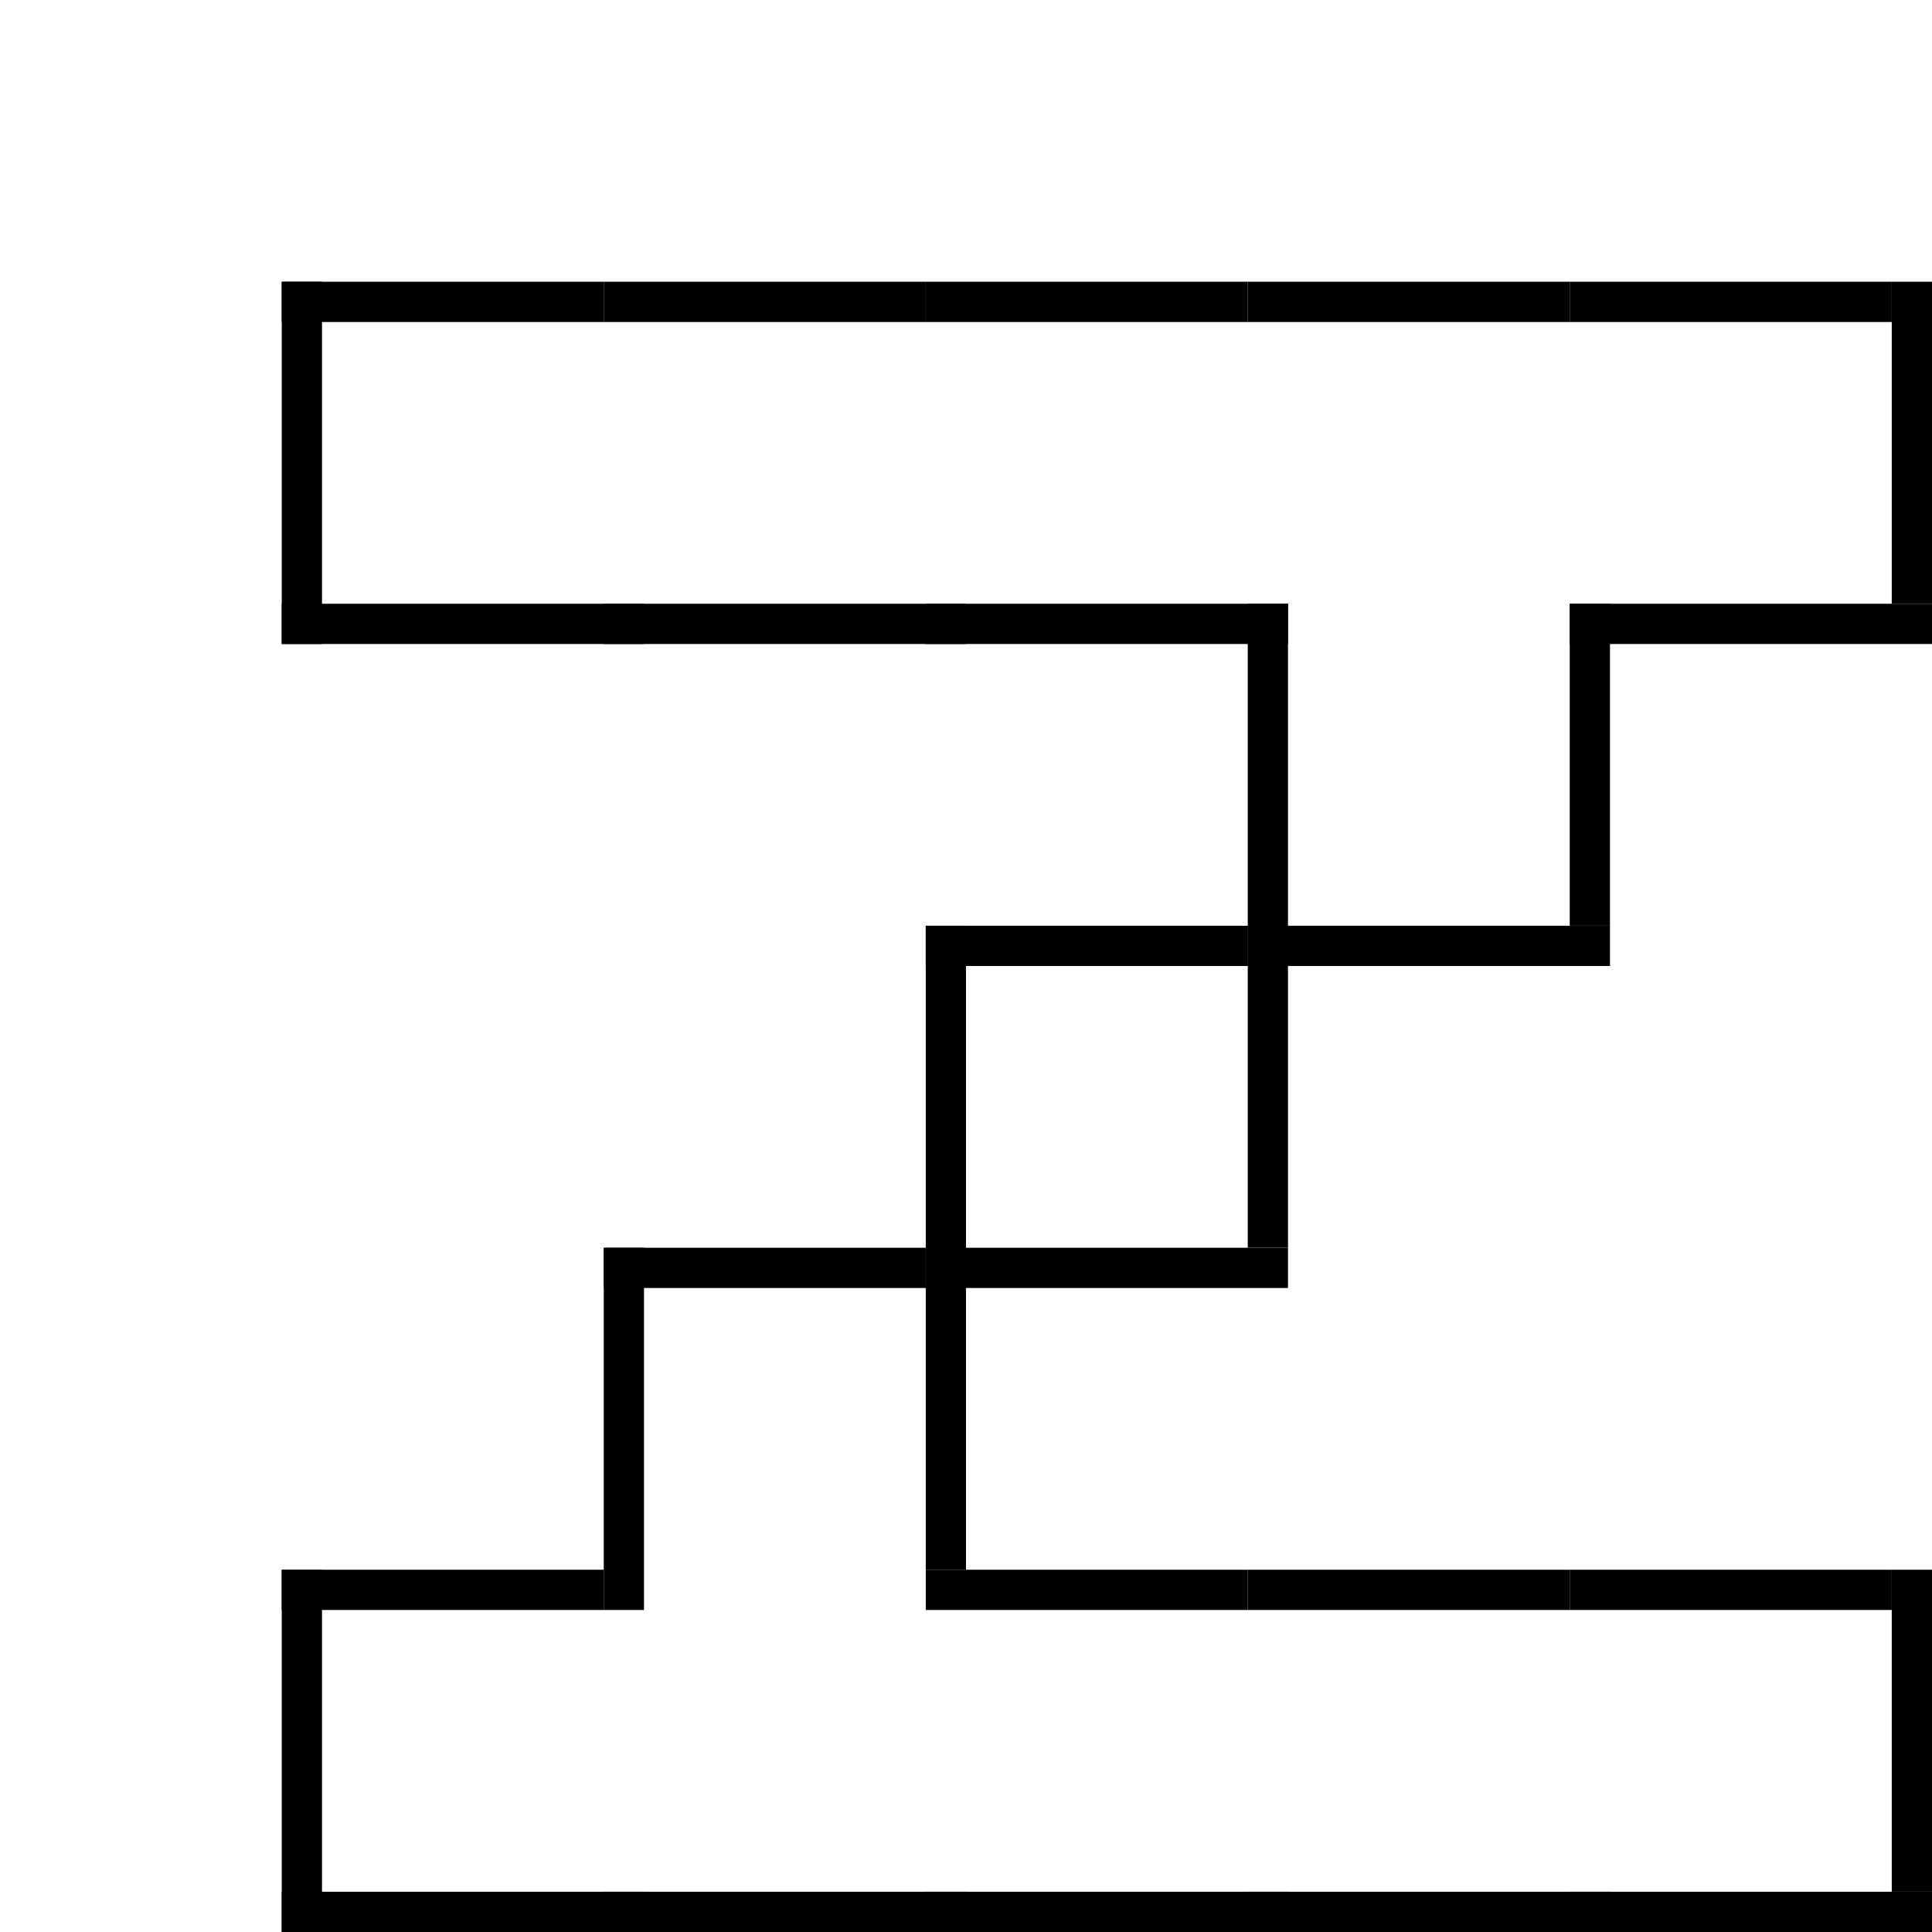 <?xml version="1.0" encoding="utf-8"?><svg xmlns="http://www.w3.org/2000/svg" xmlns:xlink="http://www.w3.org/1999/xlink" width="48" height="48"><rect x="0" y="0" width="100%" height="100%" fill="#ffffff" /><g id="n2" transform="translate(-9,-9)"><rect x="16" y="16" width="1" height="9" /><rect x="16" y="16" width="8" height="1" /><rect x="16" y="24" width="9" height="1" /><use href="#n1" x="9" y="9" /><rect x="24" y="16" width="8" height="1" /><rect x="24" y="24" width="9" height="1" /><use href="#n1" x="17" y="9" /><rect x="32" y="16" width="8" height="1" /><rect x="32" y="24" width="9" height="1" /><use href="#n1" x="25" y="9" /><rect x="40" y="16" width="8" height="1" /><use href="#n1" x="33" y="9" /><rect x="56" y="16" width="1" height="8" /><rect x="48" y="16" width="8" height="1" /><rect x="48" y="24" width="9" height="1" /><use href="#n1" x="41" y="9" /><rect x="40" y="24" width="1" height="9" /><rect x="48" y="24" width="1" height="8" /><rect x="40" y="32" width="9" height="1" /><use href="#n1" x="33" y="17" /><rect x="32" y="32" width="1" height="9" /><rect x="40" y="32" width="1" height="8" /><rect x="32" y="32" width="8" height="1" /><rect x="32" y="40" width="9" height="1" /><use href="#n1" x="25" y="25" /><rect x="24" y="40" width="1" height="9" /><rect x="32" y="40" width="1" height="8" /><rect x="24" y="40" width="8" height="1" /><use href="#n1" x="17" y="33" /><rect x="16" y="48" width="1" height="9" /><rect x="16" y="48" width="8" height="1" /><rect x="16" y="56" width="9" height="1" /><use href="#n1" x="9" y="41" /><rect x="24" y="56" width="9" height="1" /><use href="#n1" x="17" y="41" /><rect x="32" y="48" width="8" height="1" /><rect x="32" y="56" width="9" height="1" /><use href="#n1" x="25" y="41" /><rect x="40" y="48" width="8" height="1" /><rect x="40" y="56" width="9" height="1" /><use href="#n1" x="33" y="41" /><rect x="56" y="48" width="1" height="8" /><rect x="48" y="48" width="8" height="1" /><rect x="48" y="56" width="9" height="1" /><use href="#n1" x="41" y="41" /></g></svg>